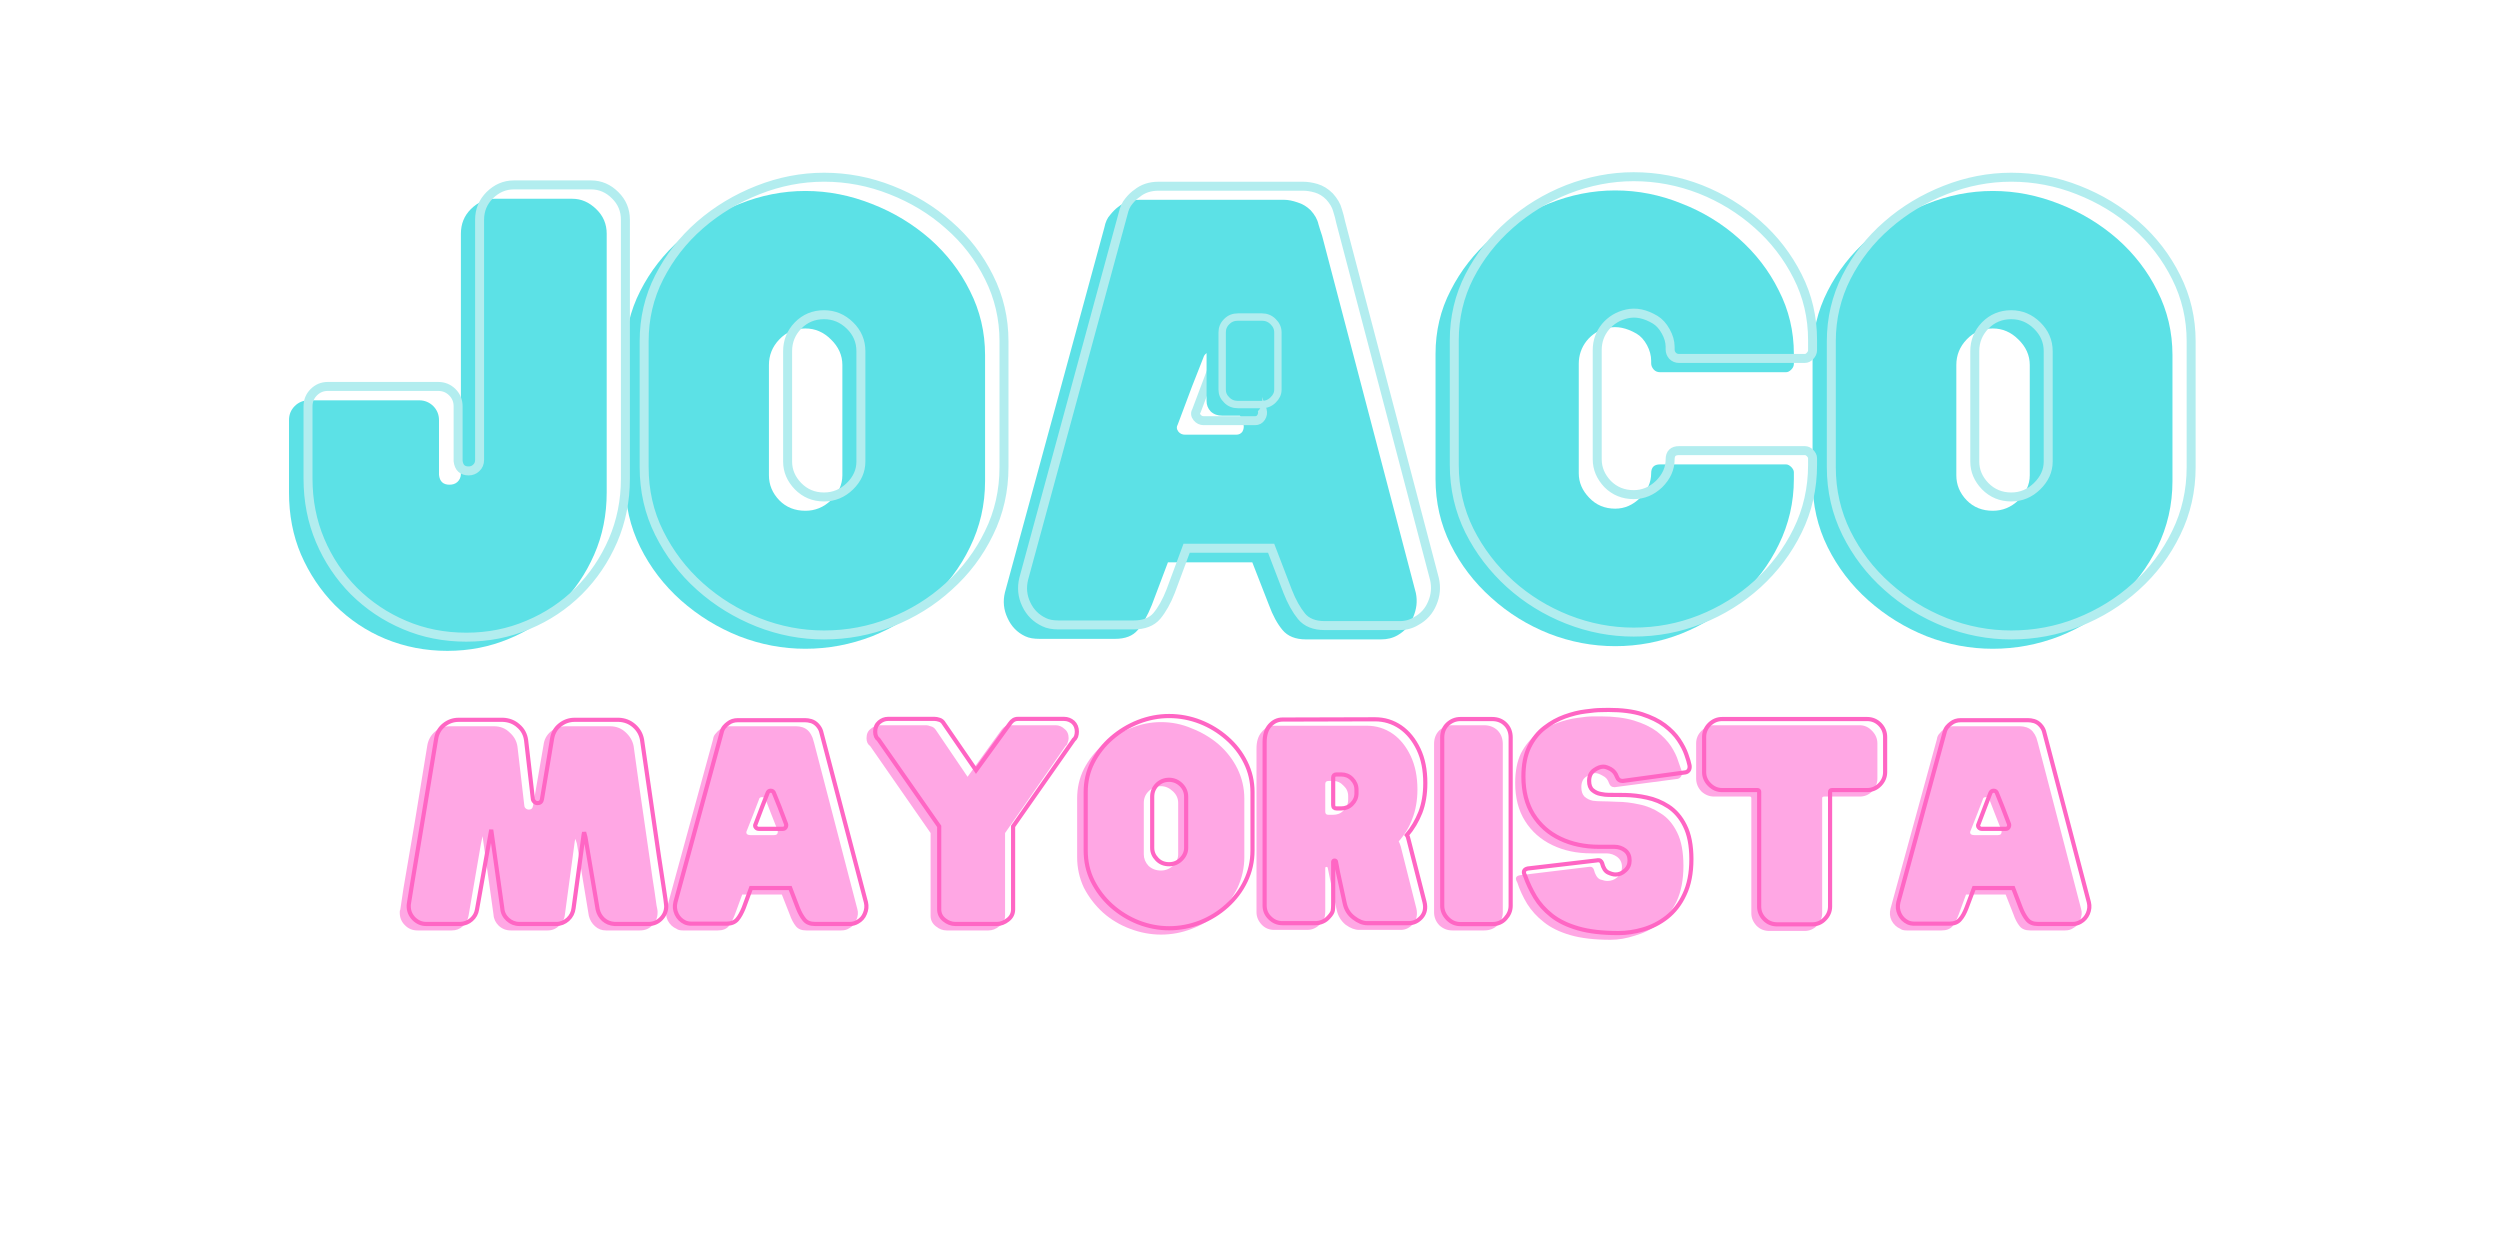 <svg xmlns="http://www.w3.org/2000/svg" xmlns:xlink="http://www.w3.org/1999/xlink" width="100" zoomAndPan="magnify" viewBox="0 0 75 37.5" height="50" preserveAspectRatio="xMidYMid meet" version="1.0"><defs><g/></defs><g fill="#5ce1e6" fill-opacity="1"><g transform="translate(8.389, 19.182)"><g><path d="M 9.812 -4.406 C 9.812 -3.738 9.688 -3.117 9.438 -2.547 C 9.188 -1.973 8.844 -1.469 8.406 -1.031 C 7.969 -0.594 7.457 -0.254 6.875 -0.016 C 6.301 0.223 5.688 0.344 5.031 0.344 C 4.375 0.344 3.754 0.223 3.172 -0.016 C 2.598 -0.254 2.094 -0.594 1.656 -1.031 C 1.227 -1.469 0.891 -1.973 0.641 -2.547 C 0.398 -3.117 0.281 -3.738 0.281 -4.406 L 0.281 -6.578 C 0.281 -6.742 0.336 -6.883 0.453 -7 C 0.566 -7.113 0.707 -7.172 0.875 -7.172 L 4.188 -7.172 C 4.352 -7.172 4.492 -7.113 4.609 -7 C 4.723 -6.883 4.781 -6.742 4.781 -6.578 L 4.781 -4.938 C 4.801 -4.738 4.906 -4.641 5.094 -4.641 C 5.188 -4.641 5.266 -4.664 5.328 -4.719 C 5.398 -4.781 5.438 -4.863 5.438 -4.969 L 5.438 -12.172 C 5.438 -12.461 5.535 -12.707 5.734 -12.906 C 5.941 -13.113 6.18 -13.219 6.453 -13.219 L 8.781 -13.219 C 9.051 -13.219 9.289 -13.113 9.5 -12.906 C 9.707 -12.707 9.812 -12.461 9.812 -12.172 Z M 9.812 -4.406 "/></g></g></g><g fill="#5ce1e6" fill-opacity="1"><g transform="translate(18.474, 19.182)"><g><path d="M 5.688 -13.453 C 6.375 -13.453 7.039 -13.32 7.688 -13.062 C 8.332 -12.812 8.91 -12.461 9.422 -12.016 C 9.93 -11.566 10.332 -11.047 10.625 -10.453 C 10.926 -9.859 11.078 -9.219 11.078 -8.531 L 11.078 -4.75 C 11.078 -4.039 10.926 -3.379 10.625 -2.766 C 10.332 -2.16 9.93 -1.629 9.422 -1.172 C 8.91 -0.711 8.332 -0.352 7.688 -0.094 C 7.039 0.156 6.375 0.281 5.688 0.281 C 5.008 0.281 4.348 0.156 3.703 -0.094 C 3.055 -0.352 2.473 -0.711 1.953 -1.172 C 1.441 -1.629 1.035 -2.16 0.734 -2.766 C 0.43 -3.379 0.281 -4.039 0.281 -4.75 L 0.281 -8.531 C 0.281 -9.219 0.43 -9.859 0.734 -10.453 C 1.035 -11.047 1.441 -11.566 1.953 -12.016 C 2.473 -12.461 3.055 -12.812 3.703 -13.062 C 4.348 -13.32 5.008 -13.453 5.688 -13.453 Z M 6.797 -4.922 L 6.797 -8.234 C 6.797 -8.523 6.68 -8.781 6.453 -9 C 6.234 -9.219 5.977 -9.328 5.688 -9.328 C 5.375 -9.328 5.113 -9.219 4.906 -9 C 4.695 -8.781 4.594 -8.523 4.594 -8.234 L 4.594 -4.922 C 4.594 -4.641 4.695 -4.391 4.906 -4.172 C 5.113 -3.961 5.375 -3.859 5.688 -3.859 C 5.977 -3.859 6.234 -3.961 6.453 -4.172 C 6.68 -4.391 6.797 -4.641 6.797 -4.922 Z M 6.797 -4.922 "/></g></g></g><g fill="#5ce1e6" fill-opacity="1"><g transform="translate(29.835, 19.182)"><g><path d="M 12.641 -1.391 C 12.691 -1.148 12.664 -0.91 12.562 -0.672 C 12.469 -0.43 12.312 -0.25 12.094 -0.125 C 11.945 -0.039 11.781 0 11.594 0 L 9.344 0 C 9.031 0 8.797 -0.094 8.641 -0.281 C 8.484 -0.469 8.348 -0.719 8.234 -1.031 L 7.734 -2.312 L 5.203 -2.312 L 4.719 -1.031 C 4.594 -0.719 4.453 -0.469 4.297 -0.281 C 4.148 -0.102 3.922 -0.016 3.609 -0.016 L 1.359 -0.016 C 1.18 -0.016 1.035 -0.039 0.922 -0.094 C 0.68 -0.207 0.504 -0.391 0.391 -0.641 C 0.273 -0.891 0.25 -1.145 0.312 -1.406 L 3.297 -12.359 C 3.328 -12.516 3.383 -12.641 3.469 -12.734 C 3.551 -12.836 3.629 -12.914 3.703 -12.969 C 3.879 -13.113 4.098 -13.188 4.359 -13.188 L 8.688 -13.188 C 8.812 -13.188 8.945 -13.16 9.094 -13.109 C 9.238 -13.066 9.367 -12.988 9.484 -12.875 C 9.609 -12.738 9.688 -12.598 9.719 -12.453 C 9.758 -12.316 9.797 -12.203 9.828 -12.109 Z M 7.25 -6.141 C 7.332 -6.141 7.395 -6.172 7.438 -6.234 C 7.477 -6.305 7.488 -6.379 7.469 -6.453 L 7.031 -7.578 L 6.688 -8.453 C 6.656 -8.555 6.582 -8.609 6.469 -8.609 C 6.363 -8.609 6.297 -8.555 6.266 -8.453 L 5.922 -7.578 L 5.5 -6.453 C 5.457 -6.379 5.461 -6.305 5.516 -6.234 C 5.566 -6.172 5.633 -6.141 5.719 -6.141 Z M 7.25 -6.141 "/></g></g></g><g fill="#5ce1e6" fill-opacity="1"><g transform="translate(42.785, 19.182)"><g><path d="M 7.016 -5.25 L 10.797 -5.25 C 10.848 -5.25 10.898 -5.223 10.953 -5.172 C 11.004 -5.117 11.031 -5.066 11.031 -5.016 L 11.031 -4.812 C 11.031 -4.113 10.879 -3.457 10.578 -2.844 C 10.285 -2.238 9.883 -1.707 9.375 -1.25 C 8.875 -0.789 8.301 -0.43 7.656 -0.172 C 7.02 0.078 6.359 0.203 5.672 0.203 C 4.992 0.203 4.332 0.078 3.688 -0.172 C 3.039 -0.43 2.461 -0.789 1.953 -1.25 C 1.441 -1.707 1.035 -2.238 0.734 -2.844 C 0.43 -3.457 0.281 -4.113 0.281 -4.812 L 0.281 -8.562 C 0.281 -9.25 0.43 -9.883 0.734 -10.469 C 1.035 -11.062 1.441 -11.582 1.953 -12.031 C 2.461 -12.477 3.039 -12.828 3.688 -13.078 C 4.332 -13.336 4.992 -13.469 5.672 -13.469 C 6.359 -13.469 7.02 -13.336 7.656 -13.078 C 8.301 -12.828 8.875 -12.477 9.375 -12.031 C 9.883 -11.582 10.285 -11.062 10.578 -10.469 C 10.879 -9.883 11.031 -9.25 11.031 -8.562 L 11.031 -8.266 C 11.031 -8.203 11.004 -8.145 10.953 -8.094 C 10.898 -8.039 10.848 -8.016 10.797 -8.016 L 7.016 -8.016 C 6.941 -8.016 6.879 -8.039 6.828 -8.094 C 6.773 -8.156 6.75 -8.219 6.75 -8.281 L 6.75 -8.359 C 6.75 -8.516 6.707 -8.672 6.625 -8.828 C 6.539 -8.984 6.438 -9.098 6.312 -9.172 C 6.008 -9.348 5.723 -9.406 5.453 -9.344 C 5.191 -9.289 4.977 -9.16 4.812 -8.953 C 4.656 -8.754 4.578 -8.523 4.578 -8.266 L 4.578 -4.984 C 4.578 -4.711 4.68 -4.469 4.891 -4.25 C 5.098 -4.031 5.359 -3.922 5.672 -3.922 C 5.953 -3.922 6.203 -4.031 6.422 -4.25 C 6.641 -4.469 6.75 -4.711 6.75 -4.984 C 6.75 -5.16 6.836 -5.25 7.016 -5.25 Z M 7.016 -5.25 "/></g></g></g><g fill="#5ce1e6" fill-opacity="1"><g transform="translate(54.096, 19.182)"><g><path d="M 5.688 -13.453 C 6.375 -13.453 7.039 -13.32 7.688 -13.062 C 8.332 -12.812 8.91 -12.461 9.422 -12.016 C 9.93 -11.566 10.332 -11.047 10.625 -10.453 C 10.926 -9.859 11.078 -9.219 11.078 -8.531 L 11.078 -4.75 C 11.078 -4.039 10.926 -3.379 10.625 -2.766 C 10.332 -2.16 9.93 -1.629 9.422 -1.172 C 8.91 -0.711 8.332 -0.352 7.688 -0.094 C 7.039 0.156 6.375 0.281 5.688 0.281 C 5.008 0.281 4.348 0.156 3.703 -0.094 C 3.055 -0.352 2.473 -0.711 1.953 -1.172 C 1.441 -1.629 1.035 -2.16 0.734 -2.766 C 0.43 -3.379 0.281 -4.039 0.281 -4.75 L 0.281 -8.531 C 0.281 -9.219 0.43 -9.859 0.734 -10.453 C 1.035 -11.047 1.441 -11.566 1.953 -12.016 C 2.473 -12.461 3.055 -12.812 3.703 -13.062 C 4.348 -13.32 5.008 -13.453 5.688 -13.453 Z M 6.797 -4.922 L 6.797 -8.234 C 6.797 -8.523 6.68 -8.781 6.453 -9 C 6.234 -9.219 5.977 -9.328 5.688 -9.328 C 5.375 -9.328 5.113 -9.219 4.906 -9 C 4.695 -8.781 4.594 -8.523 4.594 -8.234 L 4.594 -4.922 C 4.594 -4.641 4.695 -4.391 4.906 -4.172 C 5.113 -3.961 5.375 -3.859 5.688 -3.859 C 5.977 -3.859 6.234 -3.961 6.453 -4.172 C 6.68 -4.391 6.797 -4.641 6.797 -4.922 Z M 6.797 -4.922 "/></g></g></g><path stroke-linecap="butt" transform="matrix(0.74, 0, 0, 0.74, 0.493, 6.186)" fill="none" stroke-linejoin="miter" d="M 24.688 11.044 C 24.688 11.941 24.519 12.775 24.186 13.55 C 23.849 14.326 23.389 15.012 22.798 15.604 C 22.207 16.189 21.521 16.649 20.735 16.976 C 19.954 17.308 19.12 17.472 18.238 17.472 C 17.346 17.472 16.507 17.308 15.731 16.976 C 14.956 16.649 14.275 16.189 13.684 15.604 C 13.098 15.012 12.639 14.326 12.311 13.55 C 11.984 12.775 11.821 11.941 11.821 11.044 L 11.821 8.114 C 11.821 7.887 11.9 7.697 12.053 7.544 C 12.211 7.386 12.401 7.307 12.623 7.307 L 17.098 7.307 C 17.325 7.307 17.515 7.386 17.674 7.544 C 17.827 7.697 17.906 7.887 17.906 8.114 L 17.906 10.331 C 17.938 10.6 18.08 10.732 18.333 10.732 C 18.449 10.732 18.55 10.695 18.639 10.611 C 18.729 10.532 18.777 10.421 18.777 10.284 L 18.777 0.546 C 18.777 0.161 18.914 -0.172 19.188 -0.446 C 19.468 -0.721 19.79 -0.863 20.165 -0.863 L 23.3 -0.863 C 23.669 -0.863 23.996 -0.721 24.271 -0.446 C 24.551 -0.172 24.688 0.161 24.688 0.546 Z M 32.742 -1.175 C 33.681 -1.175 34.584 -1 35.454 -0.657 C 36.331 -0.314 37.112 0.155 37.793 0.762 C 38.484 1.364 39.028 2.071 39.429 2.879 C 39.835 3.686 40.036 4.552 40.036 5.475 L 40.036 10.574 C 40.036 11.534 39.835 12.426 39.429 13.25 C 39.028 14.078 38.484 14.801 37.793 15.419 C 37.112 16.042 36.331 16.522 35.454 16.87 C 34.584 17.213 33.681 17.382 32.742 17.382 C 31.829 17.382 30.937 17.213 30.066 16.87 C 29.195 16.522 28.409 16.042 27.712 15.419 C 27.021 14.801 26.472 14.078 26.06 13.25 C 25.648 12.426 25.448 11.534 25.448 10.574 L 25.448 5.475 C 25.448 4.552 25.648 3.686 26.06 2.879 C 26.472 2.071 27.021 1.364 27.712 0.762 C 28.409 0.155 29.195 -0.314 30.066 -0.657 C 30.937 -1 31.829 -1.175 32.742 -1.175 Z M 34.235 10.352 L 34.235 5.877 C 34.235 5.475 34.088 5.127 33.792 4.837 C 33.496 4.547 33.143 4.399 32.742 4.399 C 32.319 4.399 31.971 4.547 31.686 4.837 C 31.406 5.127 31.264 5.475 31.264 5.877 L 31.264 10.352 C 31.264 10.727 31.406 11.059 31.686 11.35 C 31.971 11.64 32.319 11.788 32.742 11.788 C 33.143 11.788 33.496 11.64 33.792 11.35 C 34.088 11.059 34.235 10.727 34.235 10.352 Z M 57.489 15.118 C 57.563 15.45 57.537 15.772 57.399 16.094 C 57.268 16.411 57.051 16.654 56.75 16.817 C 56.555 16.939 56.333 17.002 56.08 17.002 L 53.035 17.002 C 52.618 17.002 52.301 16.875 52.095 16.622 C 51.889 16.369 51.699 16.031 51.536 15.614 L 50.866 13.867 L 47.44 13.867 L 46.791 15.614 C 46.628 16.031 46.438 16.364 46.232 16.612 C 46.026 16.854 45.709 16.976 45.292 16.976 L 42.247 16.976 C 42.009 16.976 41.814 16.939 41.666 16.865 C 41.339 16.712 41.096 16.474 40.938 16.137 C 40.78 15.804 40.748 15.456 40.838 15.097 L 44.865 0.303 C 44.912 0.097 44.986 -0.077 45.102 -0.209 C 45.213 -0.346 45.324 -0.451 45.429 -0.52 C 45.667 -0.715 45.957 -0.81 46.3 -0.81 L 52.159 -0.81 C 52.322 -0.81 52.502 -0.784 52.697 -0.726 C 52.892 -0.668 53.072 -0.557 53.235 -0.393 C 53.399 -0.209 53.51 -0.024 53.557 0.161 C 53.615 0.345 53.658 0.504 53.684 0.641 Z M 50.216 8.695 C 50.322 8.695 50.401 8.653 50.459 8.563 C 50.517 8.473 50.533 8.378 50.507 8.273 L 49.926 6.747 L 49.456 5.586 C 49.409 5.439 49.309 5.359 49.161 5.359 C 49.013 5.359 48.918 5.439 48.871 5.586 L 48.422 6.747 L 47.847 8.273 C 47.783 8.378 47.789 8.473 47.863 8.563 C 47.936 8.653 48.026 8.695 48.132 8.695 Z M 67.401 9.909 L 72.504 9.909 C 72.578 9.909 72.647 9.94 72.71 10.004 C 72.779 10.072 72.816 10.141 72.816 10.22 L 72.816 10.489 C 72.816 11.439 72.615 12.331 72.209 13.155 C 71.808 13.973 71.269 14.69 70.589 15.313 C 69.908 15.931 69.137 16.411 68.272 16.754 C 67.406 17.097 66.504 17.266 65.564 17.266 C 64.656 17.266 63.764 17.097 62.888 16.754 C 62.018 16.411 61.236 15.931 60.55 15.313 C 59.864 14.69 59.315 13.973 58.904 13.155 C 58.497 12.331 58.291 11.439 58.291 10.489 L 58.291 5.428 C 58.291 4.504 58.497 3.639 58.904 2.842 C 59.315 2.045 59.864 1.343 60.55 0.741 C 61.236 0.134 62.018 -0.341 62.888 -0.684 C 63.764 -1.021 64.656 -1.196 65.564 -1.196 C 66.504 -1.196 67.406 -1.021 68.272 -0.684 C 69.137 -0.341 69.908 0.134 70.589 0.741 C 71.269 1.343 71.808 2.045 72.209 2.842 C 72.615 3.639 72.816 4.504 72.816 5.428 L 72.816 5.834 C 72.816 5.924 72.779 6.003 72.71 6.072 C 72.647 6.14 72.578 6.172 72.504 6.172 L 67.401 6.172 C 67.295 6.172 67.211 6.135 67.137 6.061 C 67.074 5.987 67.042 5.903 67.042 5.808 L 67.042 5.702 C 67.042 5.491 66.979 5.28 66.863 5.074 C 66.746 4.863 66.604 4.705 66.44 4.605 C 66.034 4.362 65.654 4.283 65.29 4.367 C 64.936 4.446 64.646 4.62 64.419 4.89 C 64.197 5.164 64.086 5.475 64.086 5.834 L 64.086 10.262 C 64.086 10.637 64.229 10.97 64.509 11.265 C 64.794 11.55 65.147 11.693 65.564 11.693 C 65.949 11.693 66.293 11.55 66.593 11.265 C 66.889 10.97 67.042 10.637 67.042 10.262 C 67.042 10.025 67.163 9.909 67.401 9.909 Z M 80.87 -1.175 C 81.809 -1.175 82.717 -1 83.583 -0.657 C 84.459 -0.314 85.24 0.155 85.926 0.762 C 86.612 1.364 87.156 2.071 87.557 2.879 C 87.963 3.686 88.164 4.552 88.164 5.475 L 88.164 10.574 C 88.164 11.534 87.963 12.426 87.557 13.25 C 87.156 14.078 86.612 14.801 85.926 15.419 C 85.24 16.042 84.459 16.522 83.583 16.87 C 82.717 17.213 81.809 17.382 80.87 17.382 C 79.957 17.382 79.065 17.213 78.194 16.87 C 77.323 16.522 76.537 16.042 75.845 15.419 C 75.149 14.801 74.6 14.078 74.188 13.25 C 73.782 12.426 73.576 11.534 73.576 10.574 L 73.576 5.475 C 73.576 4.552 73.782 3.686 74.188 2.879 C 74.6 2.071 75.149 1.364 75.845 0.762 C 76.537 0.155 77.323 -0.314 78.194 -0.657 C 79.065 -1 79.957 -1.175 80.87 -1.175 Z M 82.369 10.352 L 82.369 5.877 C 82.369 5.475 82.216 5.127 81.92 4.837 C 81.624 4.547 81.276 4.399 80.87 4.399 C 80.453 4.399 80.099 4.547 79.814 4.837 C 79.534 5.127 79.392 5.475 79.392 5.877 L 79.392 10.352 C 79.392 10.727 79.534 11.059 79.814 11.35 C 80.099 11.64 80.453 11.788 80.87 11.788 C 81.276 11.788 81.624 11.64 81.92 11.35 C 82.216 11.059 82.369 10.727 82.369 10.352 Z M 82.369 10.352 " stroke="#b2edef" stroke-width="0.364" stroke-opacity="1" stroke-miterlimit="4"/><g fill="#ffa7e4" fill-opacity="1"><g transform="translate(11.868, 27.913)"><g><path d="M 7.859 -0.531 C 7.859 -0.383 7.805 -0.258 7.703 -0.156 C 7.609 -0.051 7.484 0 7.328 0 L 6.312 0 C 6.188 0 6.078 -0.039 5.984 -0.125 C 5.891 -0.207 5.828 -0.312 5.797 -0.438 L 5.438 -2.609 L 5.391 -2.75 L 5.375 -2.672 L 5.078 -0.469 C 5.066 -0.344 5.008 -0.234 4.906 -0.141 C 4.812 -0.047 4.695 0 4.562 0 L 3.453 0 C 3.316 0 3.195 -0.047 3.094 -0.141 C 3 -0.234 2.945 -0.344 2.938 -0.469 L 2.609 -2.828 L 2.562 -2.609 L 2.188 -0.438 C 2.164 -0.312 2.109 -0.207 2.016 -0.125 C 1.922 -0.039 1.812 0 1.688 0 L 0.656 0 C 0.508 0 0.383 -0.051 0.281 -0.156 C 0.176 -0.258 0.125 -0.383 0.125 -0.531 C 0.125 -0.539 0.125 -0.551 0.125 -0.562 C 0.125 -0.582 0.129 -0.602 0.141 -0.625 L 0.234 -1.25 L 0.578 -3.266 L 0.953 -5.562 C 0.984 -5.727 1.062 -5.863 1.188 -5.969 C 1.312 -6.07 1.457 -6.125 1.625 -6.125 L 2.953 -6.125 C 3.141 -6.125 3.297 -6.062 3.422 -5.938 C 3.555 -5.82 3.633 -5.68 3.656 -5.516 L 3.859 -3.766 C 3.859 -3.734 3.867 -3.703 3.891 -3.672 C 3.922 -3.641 3.957 -3.625 4 -3.625 C 4.07 -3.625 4.113 -3.664 4.125 -3.75 L 4.438 -5.562 C 4.457 -5.727 4.531 -5.863 4.656 -5.969 C 4.789 -6.07 4.941 -6.125 5.109 -6.125 L 6.438 -6.125 C 6.613 -6.125 6.766 -6.066 6.891 -5.953 C 7.023 -5.836 7.109 -5.695 7.141 -5.531 C 7.254 -4.707 7.352 -4.008 7.438 -3.438 C 7.52 -2.863 7.586 -2.395 7.641 -2.031 C 7.691 -1.664 7.734 -1.383 7.766 -1.188 C 7.797 -0.988 7.816 -0.844 7.828 -0.75 C 7.848 -0.656 7.859 -0.598 7.859 -0.578 C 7.859 -0.555 7.859 -0.539 7.859 -0.531 Z M 7.859 -0.531 "/></g></g></g><g fill="#ffa7e4" fill-opacity="1"><g transform="translate(19.861, 27.913)"><g><path d="M 5.859 -0.641 C 5.891 -0.535 5.879 -0.426 5.828 -0.312 C 5.785 -0.195 5.711 -0.113 5.609 -0.062 C 5.547 -0.02 5.469 0 5.375 0 L 4.328 0 C 4.191 0 4.086 -0.039 4.016 -0.125 C 3.941 -0.219 3.879 -0.336 3.828 -0.484 L 3.594 -1.078 L 2.406 -1.078 L 2.188 -0.484 C 2.133 -0.336 2.07 -0.219 2 -0.125 C 1.926 -0.039 1.816 0 1.672 0 L 0.625 0 C 0.539 0 0.477 -0.016 0.438 -0.047 C 0.32 -0.098 0.234 -0.18 0.172 -0.297 C 0.117 -0.41 0.109 -0.531 0.141 -0.656 L 1.531 -5.734 C 1.539 -5.805 1.566 -5.863 1.609 -5.906 C 1.648 -5.957 1.688 -5.992 1.719 -6.016 C 1.801 -6.086 1.898 -6.125 2.016 -6.125 L 4.031 -6.125 C 4.094 -6.125 4.156 -6.113 4.219 -6.094 C 4.289 -6.07 4.352 -6.031 4.406 -5.969 C 4.457 -5.906 4.492 -5.844 4.516 -5.781 C 4.535 -5.719 4.551 -5.664 4.562 -5.625 Z M 3.359 -2.859 C 3.398 -2.859 3.43 -2.867 3.453 -2.891 C 3.473 -2.922 3.477 -2.957 3.469 -3 L 3.266 -3.516 L 3.109 -3.922 C 3.086 -3.973 3.051 -4 3 -4 C 2.945 -4 2.914 -3.973 2.906 -3.922 L 2.75 -3.516 L 2.547 -3 C 2.523 -2.957 2.523 -2.922 2.547 -2.891 C 2.578 -2.867 2.613 -2.859 2.656 -2.859 Z M 3.359 -2.859 "/></g></g></g><g fill="#ffa7e4" fill-opacity="1"><g transform="translate(25.871, 27.913)"><g><path d="M 6.094 -5.531 L 4.281 -2.922 L 4.281 -0.438 C 4.281 -0.312 4.223 -0.207 4.109 -0.125 C 4.004 -0.039 3.895 0 3.781 0 L 2.531 0 C 2.414 0 2.305 -0.039 2.203 -0.125 C 2.098 -0.207 2.047 -0.312 2.047 -0.438 L 2.047 -2.922 L 0.234 -5.531 C 0.16 -5.582 0.125 -5.66 0.125 -5.766 C 0.125 -5.891 0.164 -5.984 0.25 -6.047 C 0.332 -6.117 0.422 -6.156 0.516 -6.156 L 1.922 -6.156 C 1.953 -6.156 1.992 -6.145 2.047 -6.125 C 2.109 -6.113 2.16 -6.078 2.203 -6.016 L 3.156 -4.609 L 4.172 -6.016 C 4.242 -6.109 4.32 -6.156 4.406 -6.156 L 5.797 -6.156 C 5.898 -6.156 5.988 -6.117 6.062 -6.047 C 6.145 -5.984 6.188 -5.891 6.188 -5.766 C 6.188 -5.723 6.176 -5.676 6.156 -5.625 C 6.145 -5.582 6.125 -5.551 6.094 -5.531 Z M 6.094 -5.531 "/></g></g></g><g fill="#ffa7e4" fill-opacity="1"><g transform="translate(32.189, 27.913)"><g><path d="M 2.641 -6.25 C 2.961 -6.25 3.27 -6.188 3.562 -6.062 C 3.863 -5.945 4.133 -5.785 4.375 -5.578 C 4.613 -5.367 4.801 -5.125 4.938 -4.844 C 5.07 -4.57 5.141 -4.273 5.141 -3.953 L 5.141 -2.203 C 5.141 -1.879 5.07 -1.57 4.938 -1.281 C 4.801 -1 4.613 -0.75 4.375 -0.531 C 4.133 -0.32 3.863 -0.16 3.562 -0.047 C 3.27 0.066 2.961 0.125 2.641 0.125 C 2.328 0.125 2.02 0.066 1.719 -0.047 C 1.414 -0.16 1.145 -0.32 0.906 -0.531 C 0.664 -0.75 0.473 -1 0.328 -1.281 C 0.191 -1.57 0.125 -1.879 0.125 -2.203 L 0.125 -3.953 C 0.125 -4.273 0.191 -4.57 0.328 -4.844 C 0.473 -5.125 0.664 -5.367 0.906 -5.578 C 1.145 -5.785 1.414 -5.945 1.719 -6.062 C 2.02 -6.188 2.328 -6.25 2.641 -6.25 Z M 3.156 -2.281 L 3.156 -3.828 C 3.156 -3.961 3.102 -4.078 3 -4.172 C 2.895 -4.273 2.773 -4.328 2.641 -4.328 C 2.492 -4.328 2.367 -4.273 2.266 -4.172 C 2.172 -4.078 2.125 -3.961 2.125 -3.828 L 2.125 -2.281 C 2.125 -2.156 2.172 -2.039 2.266 -1.938 C 2.367 -1.844 2.492 -1.797 2.641 -1.797 C 2.773 -1.797 2.895 -1.844 3 -1.938 C 3.102 -2.039 3.156 -2.156 3.156 -2.281 Z M 3.156 -2.281 "/></g></g></g><g fill="#ffa7e4" fill-opacity="1"><g transform="translate(37.461, 27.913)"><g><path d="M 5.031 -0.656 C 5.07 -0.477 5.039 -0.328 4.938 -0.203 C 4.832 -0.078 4.707 -0.016 4.562 -0.016 L 3.312 -0.016 C 3.188 -0.016 3.051 -0.066 2.906 -0.172 C 2.77 -0.285 2.68 -0.43 2.641 -0.609 L 2.438 -1.547 L 2.375 -1.859 C 2.375 -1.891 2.359 -1.906 2.328 -1.906 C 2.305 -1.906 2.297 -1.891 2.297 -1.859 L 2.297 -0.562 C 2.297 -0.508 2.289 -0.457 2.281 -0.406 C 2.27 -0.352 2.227 -0.285 2.156 -0.203 C 2.102 -0.141 2.039 -0.094 1.969 -0.062 C 1.906 -0.031 1.832 -0.016 1.75 -0.016 L 0.766 -0.016 C 0.617 -0.016 0.492 -0.066 0.391 -0.172 C 0.285 -0.285 0.234 -0.41 0.234 -0.547 L 0.234 -5.453 C 0.234 -5.672 0.285 -5.836 0.391 -5.953 C 0.492 -6.078 0.617 -6.141 0.766 -6.141 L 3.547 -6.141 C 3.828 -6.141 4.082 -6.062 4.312 -5.906 C 4.539 -5.75 4.723 -5.523 4.859 -5.234 C 4.992 -4.953 5.062 -4.617 5.062 -4.234 C 5.062 -3.898 5.008 -3.602 4.906 -3.344 C 4.812 -3.094 4.676 -2.867 4.5 -2.672 C 4.52 -2.641 4.539 -2.586 4.562 -2.516 Z M 2.984 -4.031 C 2.984 -4.156 2.938 -4.258 2.844 -4.344 C 2.758 -4.438 2.656 -4.484 2.531 -4.484 L 2.391 -4.484 C 2.328 -4.484 2.297 -4.453 2.297 -4.391 L 2.297 -3.562 C 2.297 -3.5 2.328 -3.469 2.391 -3.469 L 2.531 -3.469 C 2.656 -3.469 2.758 -3.508 2.844 -3.594 C 2.938 -3.688 2.984 -3.797 2.984 -3.922 Z M 2.984 -4.031 "/></g></g></g><g fill="#ffa7e4" fill-opacity="1"><g transform="translate(42.772, 27.913)"><g><path d="M 0.797 0 C 0.648 0 0.52 -0.051 0.406 -0.156 C 0.301 -0.27 0.25 -0.398 0.25 -0.547 L 0.25 -5.594 C 0.25 -5.758 0.301 -5.895 0.406 -6 C 0.52 -6.102 0.648 -6.156 0.797 -6.156 L 1.75 -6.156 C 1.914 -6.156 2.051 -6.102 2.156 -6 C 2.258 -5.895 2.312 -5.758 2.312 -5.594 L 2.312 -0.547 C 2.312 -0.398 2.258 -0.27 2.156 -0.156 C 2.051 -0.051 1.914 0 1.75 0 Z M 0.797 0 "/></g></g></g><g fill="#ffa7e4" fill-opacity="1"><g transform="translate(45.331, 27.913)"><g><path d="M 2.688 -6.422 C 3.082 -6.422 3.414 -6.379 3.688 -6.297 C 3.969 -6.211 4.195 -6.102 4.375 -5.969 C 4.551 -5.832 4.691 -5.688 4.797 -5.531 C 4.898 -5.375 4.973 -5.223 5.016 -5.078 C 5.066 -4.941 5.102 -4.836 5.125 -4.766 C 5.133 -4.703 5.125 -4.648 5.094 -4.609 C 5.07 -4.578 5.039 -4.555 5 -4.547 L 3.109 -4.297 C 3.023 -4.297 2.969 -4.336 2.938 -4.422 C 2.906 -4.523 2.844 -4.598 2.75 -4.641 C 2.664 -4.691 2.594 -4.719 2.531 -4.719 C 2.445 -4.719 2.352 -4.68 2.25 -4.609 C 2.156 -4.547 2.109 -4.441 2.109 -4.297 C 2.109 -4.172 2.141 -4.078 2.203 -4.016 C 2.273 -3.953 2.359 -3.91 2.453 -3.891 C 2.547 -3.879 2.625 -3.875 2.688 -3.875 C 2.82 -3.875 2.988 -3.867 3.188 -3.859 C 3.395 -3.859 3.613 -3.832 3.844 -3.781 C 4.07 -3.738 4.285 -3.648 4.484 -3.516 C 4.691 -3.391 4.859 -3.195 4.984 -2.938 C 5.109 -2.688 5.172 -2.352 5.172 -1.938 C 5.172 -1.52 5.102 -1.164 4.969 -0.875 C 4.832 -0.594 4.656 -0.367 4.438 -0.203 C 4.219 -0.035 3.977 0.082 3.719 0.156 C 3.469 0.238 3.223 0.281 2.984 0.281 C 2.504 0.281 2.102 0.234 1.781 0.141 C 1.457 0.047 1.191 -0.082 0.984 -0.25 C 0.773 -0.414 0.609 -0.598 0.484 -0.797 C 0.359 -1.004 0.258 -1.219 0.188 -1.438 C 0.113 -1.562 0.141 -1.633 0.266 -1.656 L 2.328 -1.906 C 2.379 -1.914 2.414 -1.91 2.438 -1.891 C 2.457 -1.879 2.473 -1.859 2.484 -1.828 C 2.523 -1.672 2.586 -1.57 2.672 -1.531 C 2.766 -1.5 2.836 -1.484 2.891 -1.484 C 3.004 -1.484 3.102 -1.52 3.188 -1.594 C 3.281 -1.676 3.328 -1.781 3.328 -1.906 C 3.328 -2.031 3.281 -2.129 3.188 -2.203 C 3.094 -2.273 2.984 -2.312 2.859 -2.312 L 2.406 -2.312 C 1.969 -2.312 1.578 -2.395 1.234 -2.562 C 0.891 -2.727 0.617 -2.969 0.422 -3.281 C 0.223 -3.594 0.125 -3.973 0.125 -4.422 C 0.125 -4.773 0.18 -5.07 0.297 -5.312 C 0.422 -5.551 0.578 -5.742 0.766 -5.891 C 0.953 -6.035 1.156 -6.145 1.375 -6.219 C 1.594 -6.301 1.797 -6.352 1.984 -6.375 C 2.18 -6.406 2.344 -6.422 2.469 -6.422 C 2.602 -6.422 2.676 -6.422 2.688 -6.422 Z M 2.688 -6.422 "/></g></g></g><g fill="#ffa7e4" fill-opacity="1"><g transform="translate(50.634, 27.913)"><g><path d="M 5.156 -6.156 C 5.301 -6.156 5.426 -6.098 5.531 -5.984 C 5.633 -5.879 5.688 -5.754 5.688 -5.609 L 5.688 -4.562 C 5.688 -4.414 5.633 -4.285 5.531 -4.172 C 5.426 -4.066 5.301 -4.016 5.156 -4.016 L 4.094 -4.016 C 4.051 -4.016 4.031 -4 4.031 -3.969 L 4.031 -0.516 C 4.031 -0.379 3.977 -0.254 3.875 -0.141 C 3.77 -0.035 3.645 0.016 3.5 0.016 L 2.453 0.016 C 2.297 0.016 2.164 -0.035 2.062 -0.141 C 1.957 -0.254 1.906 -0.379 1.906 -0.516 L 1.906 -3.969 C 1.906 -4 1.891 -4.016 1.859 -4.016 L 0.797 -4.016 C 0.648 -4.016 0.52 -4.066 0.406 -4.172 C 0.301 -4.285 0.25 -4.414 0.25 -4.562 L 0.25 -5.609 C 0.25 -5.754 0.301 -5.879 0.406 -5.984 C 0.52 -6.098 0.648 -6.156 0.797 -6.156 Z M 5.156 -6.156 "/></g></g></g><g fill="#ffa7e4" fill-opacity="1"><g transform="translate(56.575, 27.913)"><g><path d="M 5.859 -0.641 C 5.891 -0.535 5.879 -0.426 5.828 -0.312 C 5.785 -0.195 5.711 -0.113 5.609 -0.062 C 5.547 -0.02 5.469 0 5.375 0 L 4.328 0 C 4.191 0 4.086 -0.039 4.016 -0.125 C 3.941 -0.219 3.879 -0.336 3.828 -0.484 L 3.594 -1.078 L 2.406 -1.078 L 2.188 -0.484 C 2.133 -0.336 2.07 -0.219 2 -0.125 C 1.926 -0.039 1.816 0 1.672 0 L 0.625 0 C 0.539 0 0.477 -0.016 0.438 -0.047 C 0.32 -0.098 0.234 -0.18 0.172 -0.297 C 0.117 -0.41 0.109 -0.531 0.141 -0.656 L 1.531 -5.734 C 1.539 -5.805 1.566 -5.863 1.609 -5.906 C 1.648 -5.957 1.688 -5.992 1.719 -6.016 C 1.801 -6.086 1.898 -6.125 2.016 -6.125 L 4.031 -6.125 C 4.094 -6.125 4.156 -6.113 4.219 -6.094 C 4.289 -6.07 4.352 -6.031 4.406 -5.969 C 4.457 -5.906 4.492 -5.844 4.516 -5.781 C 4.535 -5.719 4.551 -5.664 4.562 -5.625 Z M 3.359 -2.859 C 3.398 -2.859 3.43 -2.867 3.453 -2.891 C 3.473 -2.922 3.477 -2.957 3.469 -3 L 3.266 -3.516 L 3.109 -3.922 C 3.086 -3.973 3.051 -4 3 -4 C 2.945 -4 2.914 -3.973 2.906 -3.922 L 2.75 -3.516 L 2.547 -3 C 2.523 -2.957 2.523 -2.922 2.547 -2.891 C 2.578 -2.867 2.613 -2.859 2.656 -2.859 Z M 3.359 -2.859 "/></g></g></g><path stroke-linecap="butt" transform="matrix(0.64, 0, 0, 0.64, 11.632, 21.957)" fill="none" stroke-linejoin="miter" d="M 13.054 8.173 C 13.054 8.393 12.975 8.588 12.816 8.753 C 12.657 8.917 12.462 9.003 12.231 9.003 L 10.633 9.003 C 10.431 8.99 10.26 8.923 10.114 8.795 C 9.974 8.667 9.882 8.509 9.84 8.32 L 9.266 4.928 L 9.205 4.703 L 9.181 4.825 L 8.711 8.265 C 8.687 8.466 8.602 8.643 8.443 8.789 C 8.284 8.929 8.108 9.003 7.9 9.003 L 6.168 9.003 C 5.961 9.003 5.778 8.929 5.625 8.789 C 5.467 8.643 5.381 8.466 5.369 8.265 L 4.851 4.587 L 4.79 4.928 L 4.186 8.32 C 4.155 8.509 4.07 8.667 3.924 8.795 C 3.783 8.923 3.606 8.99 3.411 9.003 L 1.801 9.003 C 1.575 9.003 1.386 8.917 1.222 8.753 C 1.063 8.588 0.984 8.393 0.984 8.173 C 0.984 8.155 0.984 8.137 0.984 8.112 C 0.984 8.088 0.99 8.063 0.996 8.027 L 1.155 7.045 L 1.679 3.898 L 2.271 0.311 C 2.313 0.055 2.435 -0.158 2.631 -0.317 C 2.832 -0.481 3.064 -0.567 3.326 -0.567 L 5.4 -0.567 C 5.68 -0.555 5.924 -0.463 6.125 -0.28 C 6.333 -0.103 6.449 0.122 6.485 0.385 L 6.802 3.129 L 6.802 3.123 C 6.802 3.178 6.827 3.227 6.869 3.269 C 6.912 3.318 6.967 3.337 7.022 3.337 C 7.138 3.337 7.211 3.276 7.229 3.154 L 7.705 0.311 C 7.748 0.055 7.864 -0.158 8.065 -0.317 C 8.266 -0.481 8.498 -0.567 8.76 -0.567 L 10.834 -0.567 C 11.108 -0.555 11.346 -0.463 11.547 -0.286 C 11.749 -0.109 11.871 0.104 11.919 0.36 C 12.109 1.653 12.267 2.751 12.395 3.642 C 12.523 4.532 12.627 5.264 12.712 5.825 C 12.798 6.392 12.865 6.831 12.914 7.148 C 12.962 7.46 12.999 7.691 13.017 7.832 C 13.036 7.972 13.048 8.057 13.048 8.094 C 13.054 8.13 13.054 8.155 13.054 8.173 Z M 22.416 7.99 C 22.459 8.167 22.44 8.344 22.367 8.515 C 22.3 8.685 22.184 8.814 22.02 8.905 C 21.916 8.966 21.8 9.003 21.66 9.003 L 20.031 9.003 C 19.806 9.003 19.635 8.936 19.525 8.795 C 19.415 8.661 19.312 8.478 19.226 8.259 L 18.866 7.319 L 17.03 7.319 L 16.683 8.259 C 16.591 8.478 16.494 8.661 16.384 8.789 C 16.268 8.923 16.103 8.99 15.878 8.99 L 14.243 8.99 C 14.115 8.99 14.011 8.966 13.932 8.929 C 13.755 8.844 13.627 8.716 13.542 8.539 C 13.456 8.356 13.438 8.173 13.487 7.978 L 15.646 0.049 C 15.67 -0.067 15.713 -0.158 15.774 -0.231 C 15.835 -0.299 15.896 -0.359 15.951 -0.396 C 16.079 -0.5 16.232 -0.549 16.414 -0.549 L 19.562 -0.549 C 19.647 -0.549 19.745 -0.536 19.848 -0.506 C 19.952 -0.475 20.05 -0.414 20.135 -0.323 C 20.226 -0.225 20.281 -0.128 20.312 -0.03 C 20.342 0.067 20.361 0.159 20.379 0.226 Z M 18.519 4.544 C 18.574 4.544 18.616 4.526 18.647 4.477 C 18.677 4.428 18.689 4.373 18.671 4.319 L 18.36 3.501 L 18.11 2.879 C 18.086 2.8 18.031 2.757 17.951 2.757 C 17.872 2.757 17.823 2.8 17.799 2.879 L 17.555 3.501 L 17.244 4.319 C 17.213 4.373 17.213 4.428 17.256 4.477 C 17.293 4.526 17.342 4.544 17.403 4.544 Z M 32.162 0.36 L 29.314 4.428 L 29.314 8.32 C 29.314 8.515 29.235 8.679 29.07 8.807 C 28.905 8.936 28.735 9.003 28.552 9.003 L 26.606 9.003 C 26.423 9.003 26.246 8.936 26.088 8.807 C 25.929 8.679 25.85 8.515 25.85 8.32 L 25.85 4.428 L 23.008 0.36 C 22.904 0.287 22.849 0.165 22.849 -0.012 C 22.849 -0.195 22.91 -0.341 23.038 -0.451 C 23.16 -0.555 23.3 -0.61 23.447 -0.61 L 25.636 -0.61 C 25.697 -0.61 25.777 -0.597 25.862 -0.567 C 25.947 -0.542 26.021 -0.481 26.075 -0.384 L 27.576 1.8 L 29.162 -0.384 C 29.265 -0.536 29.387 -0.61 29.534 -0.61 L 31.705 -0.61 C 31.863 -0.61 32.004 -0.555 32.126 -0.451 C 32.242 -0.341 32.303 -0.195 32.303 -0.012 C 32.303 0.067 32.29 0.141 32.266 0.214 C 32.236 0.281 32.205 0.33 32.162 0.36 Z M 36.627 -0.744 C 37.127 -0.744 37.615 -0.652 38.085 -0.469 C 38.548 -0.286 38.969 -0.03 39.335 0.293 C 39.707 0.616 40 0.995 40.213 1.428 C 40.427 1.861 40.536 2.324 40.536 2.824 L 40.536 5.557 C 40.536 6.069 40.427 6.545 40.213 6.99 C 40 7.435 39.707 7.819 39.335 8.155 C 38.969 8.484 38.548 8.746 38.085 8.929 C 37.615 9.112 37.127 9.204 36.627 9.204 C 36.139 9.204 35.657 9.112 35.187 8.929 C 34.724 8.746 34.303 8.484 33.931 8.155 C 33.559 7.819 33.266 7.435 33.041 6.99 C 32.821 6.545 32.717 6.069 32.717 5.557 L 32.717 2.824 C 32.717 2.324 32.821 1.861 33.041 1.428 C 33.266 0.995 33.559 0.616 33.931 0.293 C 34.303 -0.03 34.724 -0.286 35.187 -0.469 C 35.657 -0.652 36.139 -0.744 36.627 -0.744 Z M 37.426 5.435 L 37.426 3.038 C 37.426 2.818 37.347 2.635 37.188 2.477 C 37.029 2.324 36.84 2.245 36.627 2.245 C 36.401 2.245 36.212 2.324 36.06 2.477 C 35.907 2.635 35.834 2.818 35.834 3.038 L 35.834 5.435 C 35.834 5.636 35.907 5.813 36.06 5.971 C 36.212 6.13 36.401 6.203 36.627 6.203 C 36.84 6.203 37.029 6.13 37.188 5.971 C 37.347 5.813 37.426 5.636 37.426 5.435 Z M 48.599 7.978 C 48.666 8.259 48.618 8.496 48.453 8.685 C 48.288 8.868 48.093 8.966 47.855 8.966 L 45.91 8.966 C 45.715 8.966 45.501 8.881 45.281 8.71 C 45.062 8.545 44.922 8.326 44.861 8.051 L 44.544 6.587 L 44.452 6.099 C 44.452 6.057 44.428 6.032 44.379 6.032 C 44.336 6.032 44.318 6.057 44.318 6.106 L 44.318 8.112 C 44.318 8.21 44.312 8.295 44.3 8.374 C 44.287 8.454 44.226 8.557 44.117 8.673 C 44.031 8.771 43.94 8.844 43.824 8.893 C 43.714 8.942 43.598 8.966 43.476 8.966 L 41.945 8.966 C 41.707 8.966 41.512 8.881 41.348 8.716 C 41.183 8.557 41.104 8.362 41.104 8.137 L 41.104 0.494 C 41.104 0.147 41.183 -0.116 41.348 -0.299 C 41.512 -0.481 41.707 -0.579 41.945 -0.579 L 46.276 -0.591 C 46.715 -0.591 47.111 -0.469 47.471 -0.225 C 47.825 0.019 48.105 0.366 48.319 0.812 C 48.532 1.257 48.636 1.781 48.636 2.397 C 48.636 2.922 48.557 3.379 48.404 3.776 C 48.246 4.172 48.038 4.526 47.77 4.837 C 47.807 4.886 47.837 4.959 47.855 5.063 Z M 45.41 2.714 C 45.41 2.513 45.336 2.342 45.196 2.202 C 45.062 2.062 44.891 1.995 44.702 1.995 L 44.476 1.995 C 44.373 1.995 44.318 2.044 44.318 2.147 L 44.318 3.428 C 44.318 3.538 44.373 3.587 44.476 3.587 L 44.702 3.587 C 44.891 3.587 45.062 3.52 45.196 3.379 C 45.336 3.239 45.41 3.074 45.41 2.879 Z M 50.283 9.009 C 50.051 9.009 49.85 8.923 49.679 8.746 C 49.514 8.57 49.429 8.374 49.429 8.149 L 49.429 0.263 C 49.429 0.006 49.514 -0.201 49.679 -0.359 C 49.85 -0.518 50.051 -0.603 50.283 -0.603 L 51.771 -0.603 C 52.027 -0.603 52.234 -0.518 52.393 -0.359 C 52.552 -0.201 52.637 0.006 52.637 0.263 L 52.637 8.149 C 52.637 8.374 52.552 8.57 52.393 8.746 C 52.234 8.923 52.027 9.009 51.771 9.009 Z M 57.23 -1.03 C 57.846 -1.03 58.37 -0.963 58.797 -0.829 C 59.224 -0.689 59.578 -0.518 59.858 -0.305 C 60.139 -0.091 60.358 0.135 60.517 0.372 C 60.676 0.61 60.798 0.842 60.871 1.055 C 60.95 1.275 60.999 1.446 61.023 1.574 C 61.035 1.659 61.023 1.732 60.987 1.793 C 60.944 1.854 60.895 1.885 60.828 1.897 L 57.888 2.3 C 57.754 2.3 57.663 2.233 57.614 2.098 C 57.559 1.94 57.461 1.824 57.327 1.745 C 57.187 1.672 57.077 1.629 56.98 1.629 C 56.851 1.629 56.705 1.684 56.553 1.793 C 56.394 1.903 56.315 2.074 56.315 2.3 C 56.315 2.495 56.37 2.641 56.479 2.733 C 56.589 2.824 56.711 2.885 56.858 2.91 C 56.998 2.94 57.126 2.952 57.23 2.952 C 57.431 2.952 57.687 2.952 58.01 2.958 C 58.327 2.965 58.669 3.001 59.023 3.08 C 59.377 3.154 59.718 3.294 60.029 3.495 C 60.346 3.703 60.609 4.001 60.804 4.398 C 61.005 4.794 61.109 5.319 61.109 5.965 C 61.109 6.624 60.999 7.173 60.785 7.618 C 60.578 8.069 60.297 8.423 59.956 8.692 C 59.62 8.954 59.248 9.143 58.846 9.259 C 58.449 9.375 58.059 9.43 57.687 9.43 C 56.931 9.43 56.303 9.356 55.802 9.21 C 55.296 9.064 54.881 8.862 54.558 8.606 C 54.235 8.35 53.979 8.063 53.784 7.74 C 53.595 7.423 53.436 7.088 53.314 6.746 C 53.21 6.563 53.253 6.447 53.436 6.404 L 56.656 6.026 C 56.742 6.008 56.803 6.014 56.839 6.038 C 56.876 6.063 56.9 6.099 56.919 6.142 C 56.98 6.386 57.077 6.532 57.211 6.593 C 57.346 6.654 57.455 6.685 57.553 6.685 C 57.724 6.685 57.87 6.624 58.004 6.496 C 58.144 6.374 58.212 6.215 58.212 6.026 C 58.212 5.825 58.144 5.666 58.004 5.557 C 57.864 5.447 57.693 5.386 57.492 5.386 L 56.772 5.386 C 56.101 5.386 55.497 5.258 54.961 5.002 C 54.424 4.745 54.003 4.373 53.692 3.879 C 53.387 3.391 53.235 2.794 53.235 2.098 C 53.235 1.537 53.326 1.074 53.509 0.702 C 53.692 0.33 53.93 0.031 54.229 -0.195 C 54.528 -0.427 54.839 -0.597 55.174 -0.719 C 55.516 -0.841 55.833 -0.921 56.138 -0.957 C 56.443 -1 56.693 -1.024 56.894 -1.024 C 57.095 -1.03 57.205 -1.03 57.23 -1.03 Z M 69.349 -0.603 C 69.58 -0.603 69.782 -0.518 69.946 -0.353 C 70.105 -0.189 70.19 0.006 70.19 0.238 L 70.19 1.885 C 70.19 2.111 70.105 2.306 69.946 2.47 C 69.782 2.641 69.58 2.727 69.349 2.727 L 67.708 2.727 C 67.641 2.727 67.61 2.751 67.61 2.806 L 67.61 8.185 C 67.61 8.405 67.525 8.606 67.36 8.771 C 67.196 8.942 67 9.021 66.769 9.021 L 65.14 9.021 C 64.896 9.021 64.695 8.942 64.53 8.771 C 64.366 8.606 64.286 8.405 64.286 8.185 L 64.286 2.806 C 64.286 2.751 64.256 2.727 64.201 2.727 L 62.548 2.727 C 62.322 2.727 62.127 2.641 61.956 2.47 C 61.792 2.306 61.706 2.111 61.706 1.885 L 61.706 0.238 C 61.706 0.006 61.792 -0.189 61.956 -0.353 C 62.127 -0.518 62.322 -0.603 62.548 -0.603 Z M 79.741 7.99 C 79.784 8.167 79.766 8.344 79.693 8.515 C 79.619 8.685 79.504 8.814 79.345 8.905 C 79.241 8.966 79.119 9.003 78.985 9.003 L 77.351 9.003 C 77.131 9.003 76.96 8.936 76.85 8.795 C 76.741 8.661 76.637 8.478 76.552 8.259 L 76.192 7.319 L 74.356 7.319 L 74.002 8.259 C 73.917 8.478 73.819 8.661 73.703 8.789 C 73.593 8.923 73.429 8.99 73.203 8.99 L 71.569 8.99 C 71.441 8.99 71.337 8.966 71.258 8.929 C 71.081 8.844 70.953 8.716 70.867 8.539 C 70.782 8.356 70.764 8.173 70.812 7.978 L 72.971 0.049 C 72.996 -0.067 73.038 -0.158 73.099 -0.231 C 73.16 -0.299 73.221 -0.359 73.276 -0.396 C 73.404 -0.5 73.557 -0.549 73.74 -0.549 L 76.887 -0.549 C 76.972 -0.549 77.07 -0.536 77.174 -0.506 C 77.277 -0.475 77.375 -0.414 77.46 -0.323 C 77.552 -0.225 77.607 -0.128 77.637 -0.03 C 77.662 0.067 77.686 0.159 77.704 0.226 Z M 75.844 4.544 C 75.899 4.544 75.942 4.526 75.972 4.477 C 76.003 4.428 76.015 4.373 75.997 4.319 L 75.685 3.501 L 75.435 2.879 C 75.411 2.8 75.356 2.757 75.277 2.757 C 75.198 2.757 75.149 2.8 75.118 2.879 L 74.88 3.501 L 74.569 4.319 C 74.539 4.373 74.539 4.428 74.582 4.477 C 74.618 4.526 74.667 4.544 74.728 4.544 Z M 75.844 4.544 " stroke="#ff66c4" stroke-width="0.195" stroke-opacity="1" stroke-miterlimit="4"/><g fill="#5ce1e6" fill-opacity="1"><g transform="translate(35.963, 20.736)"><g><path d="M 1.422 -8.266 C 1.555 -8.266 1.672 -8.305 1.766 -8.391 C 1.859 -8.484 1.906 -8.586 1.906 -8.703 L 1.906 -10.422 C 1.906 -10.547 1.859 -10.656 1.766 -10.75 C 1.672 -10.844 1.555 -10.891 1.422 -10.891 L 0.703 -10.891 C 0.566 -10.891 0.453 -10.844 0.359 -10.75 C 0.273 -10.656 0.234 -10.547 0.234 -10.422 L 0.234 -8.703 C 0.234 -8.586 0.273 -8.484 0.359 -8.391 C 0.453 -8.305 0.566 -8.266 0.703 -8.266 Z M 1.422 -8.266 "/></g></g></g><path stroke-linecap="butt" transform="matrix(0.071, 0, 0, 0.071, 11.632, 9.533)" fill="none" stroke-linejoin="miter" d="M 369.416 36.669 C 371.176 36.669 372.772 36.064 374.092 34.744 C 375.413 33.478 376.128 32.048 376.128 30.397 L 376.128 6.189 C 376.128 4.428 375.413 2.888 374.092 1.622 C 372.772 0.302 371.176 -0.304 369.416 -0.304 L 359.237 -0.304 C 357.367 -0.304 355.771 0.302 354.506 1.622 C 353.185 2.888 352.58 4.428 352.58 6.189 L 352.58 30.397 C 352.58 32.048 353.185 33.478 354.506 34.744 C 355.771 36.064 357.367 36.669 359.237 36.669 Z M 369.416 36.669 " stroke="#b2edef" stroke-width="3.114" stroke-opacity="1" stroke-miterlimit="4"/></svg>